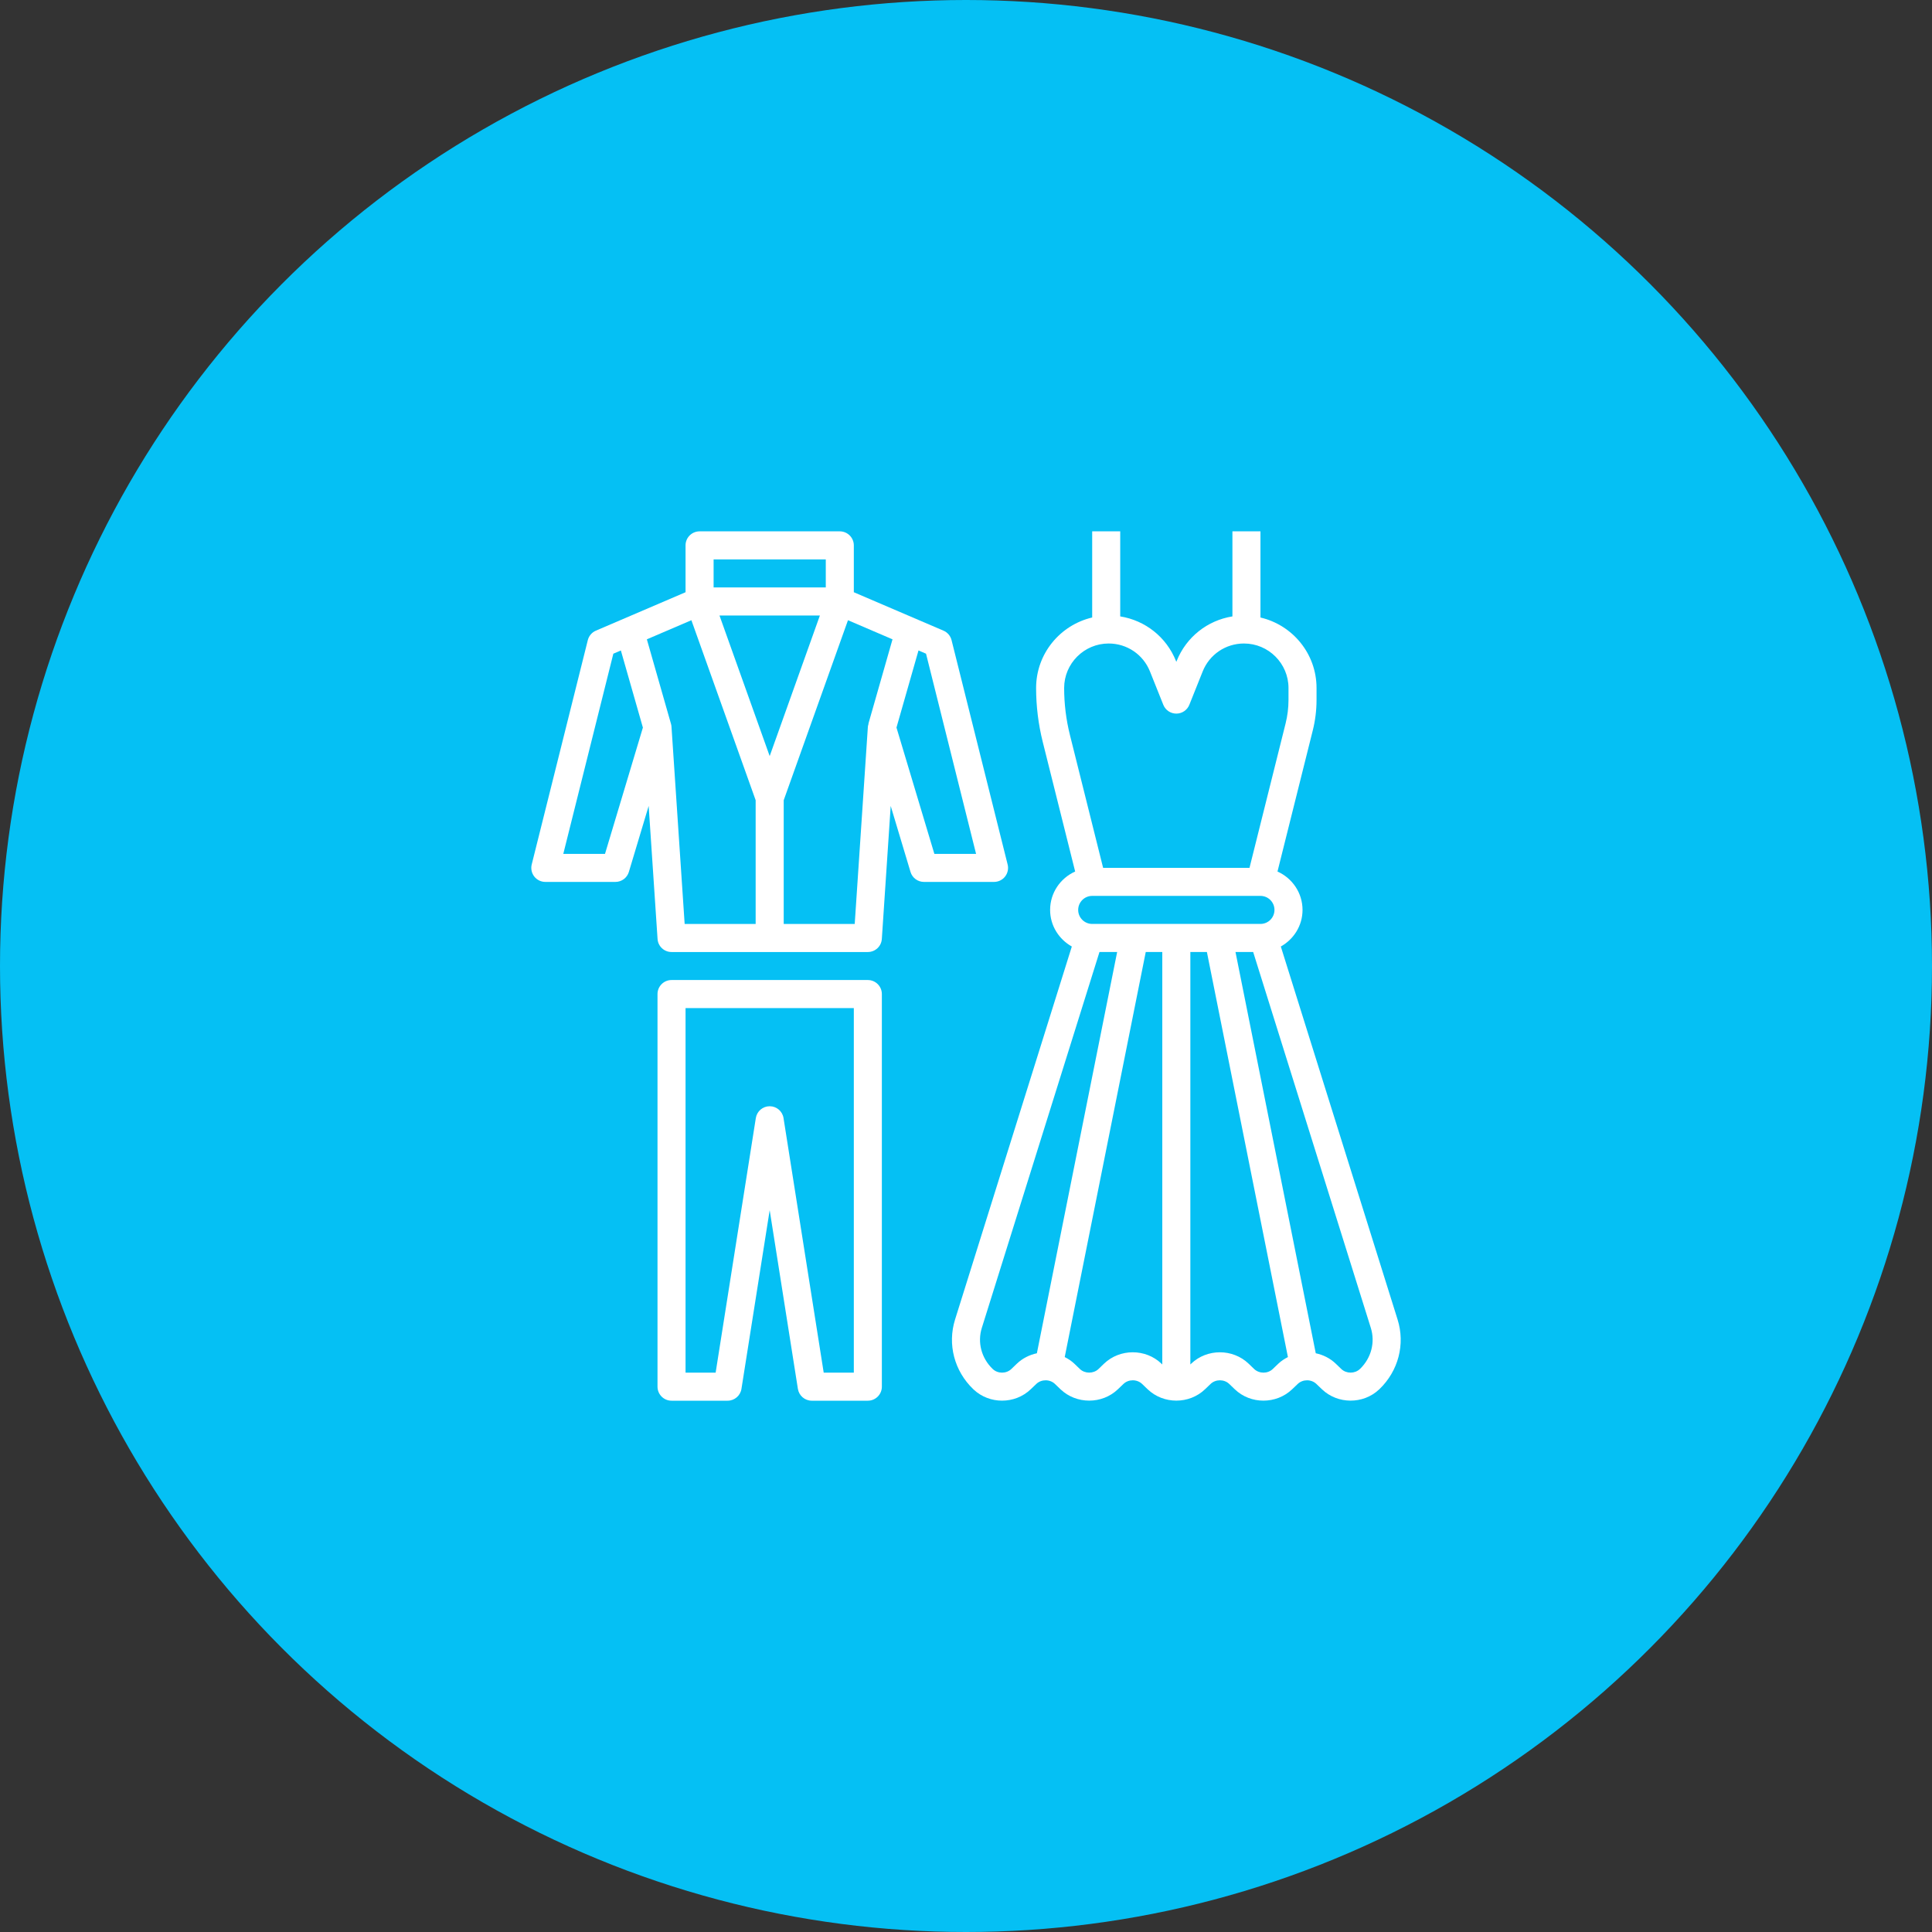 <svg width="80" height="80" viewBox="0 0 80 80" fill="none" xmlns="http://www.w3.org/2000/svg">
<rect x="0" y="0" width="80" height="80" fill="#333333" stroke="none"/>
<circle cx="40" cy="40" r="40" fill="#05C0F4"/>
<path d="M57.871 54.639L53.036 39.193C53.569 38.894 53.935 38.331 53.935 37.678C53.935 36.969 53.507 36.36 52.898 36.088L54.36 30.242C54.463 29.83 54.515 29.406 54.515 28.98V28.489C54.515 27.068 53.521 25.88 52.193 25.57V22.001H51.032V25.524C49.998 25.689 49.12 26.377 48.722 27.373L48.709 27.406L48.696 27.373C48.298 26.377 47.419 25.689 46.386 25.524V22.001H45.225V25.569C43.897 25.88 42.903 27.067 42.903 28.488C42.903 29.238 42.995 29.989 43.177 30.718L44.52 36.088C43.91 36.36 43.483 36.969 43.483 37.678C43.483 38.331 43.849 38.894 44.382 39.193L39.547 54.639C39.226 55.665 39.515 56.771 40.303 57.525C40.308 57.53 40.314 57.535 40.319 57.54C40.645 57.845 41.069 57.998 41.493 57.998C41.923 57.998 42.353 57.84 42.681 57.526L42.911 57.306C43.12 57.105 43.473 57.105 43.682 57.305L43.912 57.526C44.568 58.154 45.635 58.154 46.29 57.526L46.52 57.306C46.729 57.105 47.081 57.105 47.291 57.305L47.521 57.526C48.177 58.154 49.243 58.154 49.898 57.526L50.129 57.305C50.337 57.105 50.69 57.105 50.899 57.305L51.129 57.526C51.784 58.156 52.85 58.154 53.506 57.526L53.736 57.306C53.946 57.105 54.298 57.105 54.507 57.305L54.738 57.526C55.388 58.149 56.442 58.154 57.098 57.541C57.104 57.535 57.111 57.53 57.116 57.525C57.903 56.771 58.193 55.665 57.871 54.639ZM45.225 38.258C44.905 38.258 44.645 37.998 44.645 37.678C44.645 37.357 44.905 37.097 45.225 37.097H52.193C52.513 37.097 52.773 37.357 52.773 37.678C52.773 37.998 52.513 38.258 52.193 38.258H45.225ZM44.064 28.489C44.064 27.473 44.891 26.646 45.907 26.646C46.665 26.646 47.336 27.1 47.618 27.804L48.17 29.184C48.258 29.404 48.471 29.549 48.709 29.549C48.946 29.549 49.16 29.404 49.248 29.184L49.8 27.804C50.081 27.1 50.753 26.646 51.511 26.646C52.527 26.646 53.354 27.473 53.354 28.489V28.98C53.354 29.311 53.313 29.641 53.233 29.96L51.739 35.936H45.678L44.304 30.437C44.144 29.8 44.064 29.144 44.064 28.489ZM42.108 56.466L41.877 56.688C41.668 56.888 41.316 56.888 41.107 56.688C41.103 56.684 41.099 56.68 41.094 56.676C40.636 56.228 40.468 55.583 40.655 54.986L45.527 39.42H46.259L42.935 56.036C42.632 56.1 42.344 56.241 42.108 56.466ZM45.716 56.466L45.486 56.688C45.277 56.887 44.924 56.887 44.716 56.688L44.485 56.466C44.366 56.352 44.23 56.266 44.088 56.193L47.443 39.42H48.128V56.5L48.093 56.466C47.439 55.838 46.372 55.838 45.716 56.466ZM52.702 56.688C52.494 56.889 52.142 56.887 51.932 56.688L51.702 56.466C51.046 55.839 49.98 55.838 49.325 56.466L49.29 56.5V39.42H49.975L53.33 56.194C53.188 56.266 53.052 56.353 52.933 56.467L52.702 56.688ZM56.324 56.676C56.319 56.68 56.315 56.684 56.31 56.688C56.102 56.887 55.749 56.887 55.541 56.688L55.31 56.466C55.075 56.241 54.786 56.099 54.483 56.036L51.159 39.42H51.891L56.763 54.986C56.949 55.583 56.781 56.228 56.324 56.676Z" fill="white"/>
<path d="M41.619 36.295C41.728 36.154 41.768 35.97 41.724 35.797L39.402 26.507C39.358 26.331 39.234 26.185 39.067 26.114L35.355 24.523V22.583C35.355 22.262 35.094 22.002 34.774 22.002H28.968C28.647 22.002 28.387 22.262 28.387 22.583V24.523L24.675 26.114C24.508 26.185 24.384 26.331 24.34 26.507L22.017 35.797C21.974 35.971 22.014 36.154 22.123 36.295C22.233 36.436 22.402 36.518 22.581 36.518H25.484C25.74 36.518 25.967 36.35 26.04 36.104L26.86 33.372L27.228 38.879C27.247 39.185 27.501 39.421 27.807 39.421H35.935C36.241 39.421 36.495 39.185 36.515 38.879L36.882 33.372L37.702 36.104C37.775 36.35 38.002 36.518 38.258 36.518H41.161C41.34 36.518 41.509 36.436 41.619 36.295ZM31.871 31.308L29.792 25.486H33.95L31.871 31.308ZM29.549 23.164H34.194V24.325H29.549V23.164ZM25.052 35.357H23.325L25.397 27.068L25.709 26.935L26.621 30.128L25.052 35.357ZM27.805 30.093C27.803 30.052 27.796 30.012 27.784 29.972L26.785 26.473L28.629 25.682L31.29 33.135V38.26H28.35L27.805 30.093ZM35.392 38.26H32.452V33.135L35.113 25.682L36.957 26.473L35.958 29.972L35.965 29.974C35.954 30.013 35.939 30.051 35.937 30.093L35.392 38.26ZM38.69 35.357L37.121 30.127L38.033 26.934L38.345 27.068L40.417 35.357H38.69Z" fill="white"/>
<path d="M35.935 40.581H27.806C27.486 40.581 27.226 40.841 27.226 41.162V57.419C27.226 57.74 27.486 58 27.806 58H30.129C30.414 58 30.658 57.792 30.702 57.51L31.871 50.11L33.039 57.51C33.084 57.792 33.327 58 33.613 58H35.935C36.255 58 36.516 57.74 36.516 57.419V41.162C36.516 40.841 36.255 40.581 35.935 40.581ZM35.355 56.839H34.108L32.444 46.297C32.4 46.014 32.156 45.807 31.871 45.807C31.585 45.807 31.342 46.014 31.297 46.297L29.633 56.839H28.387V41.742H35.355V56.839Z" fill="white"/>
</svg>
